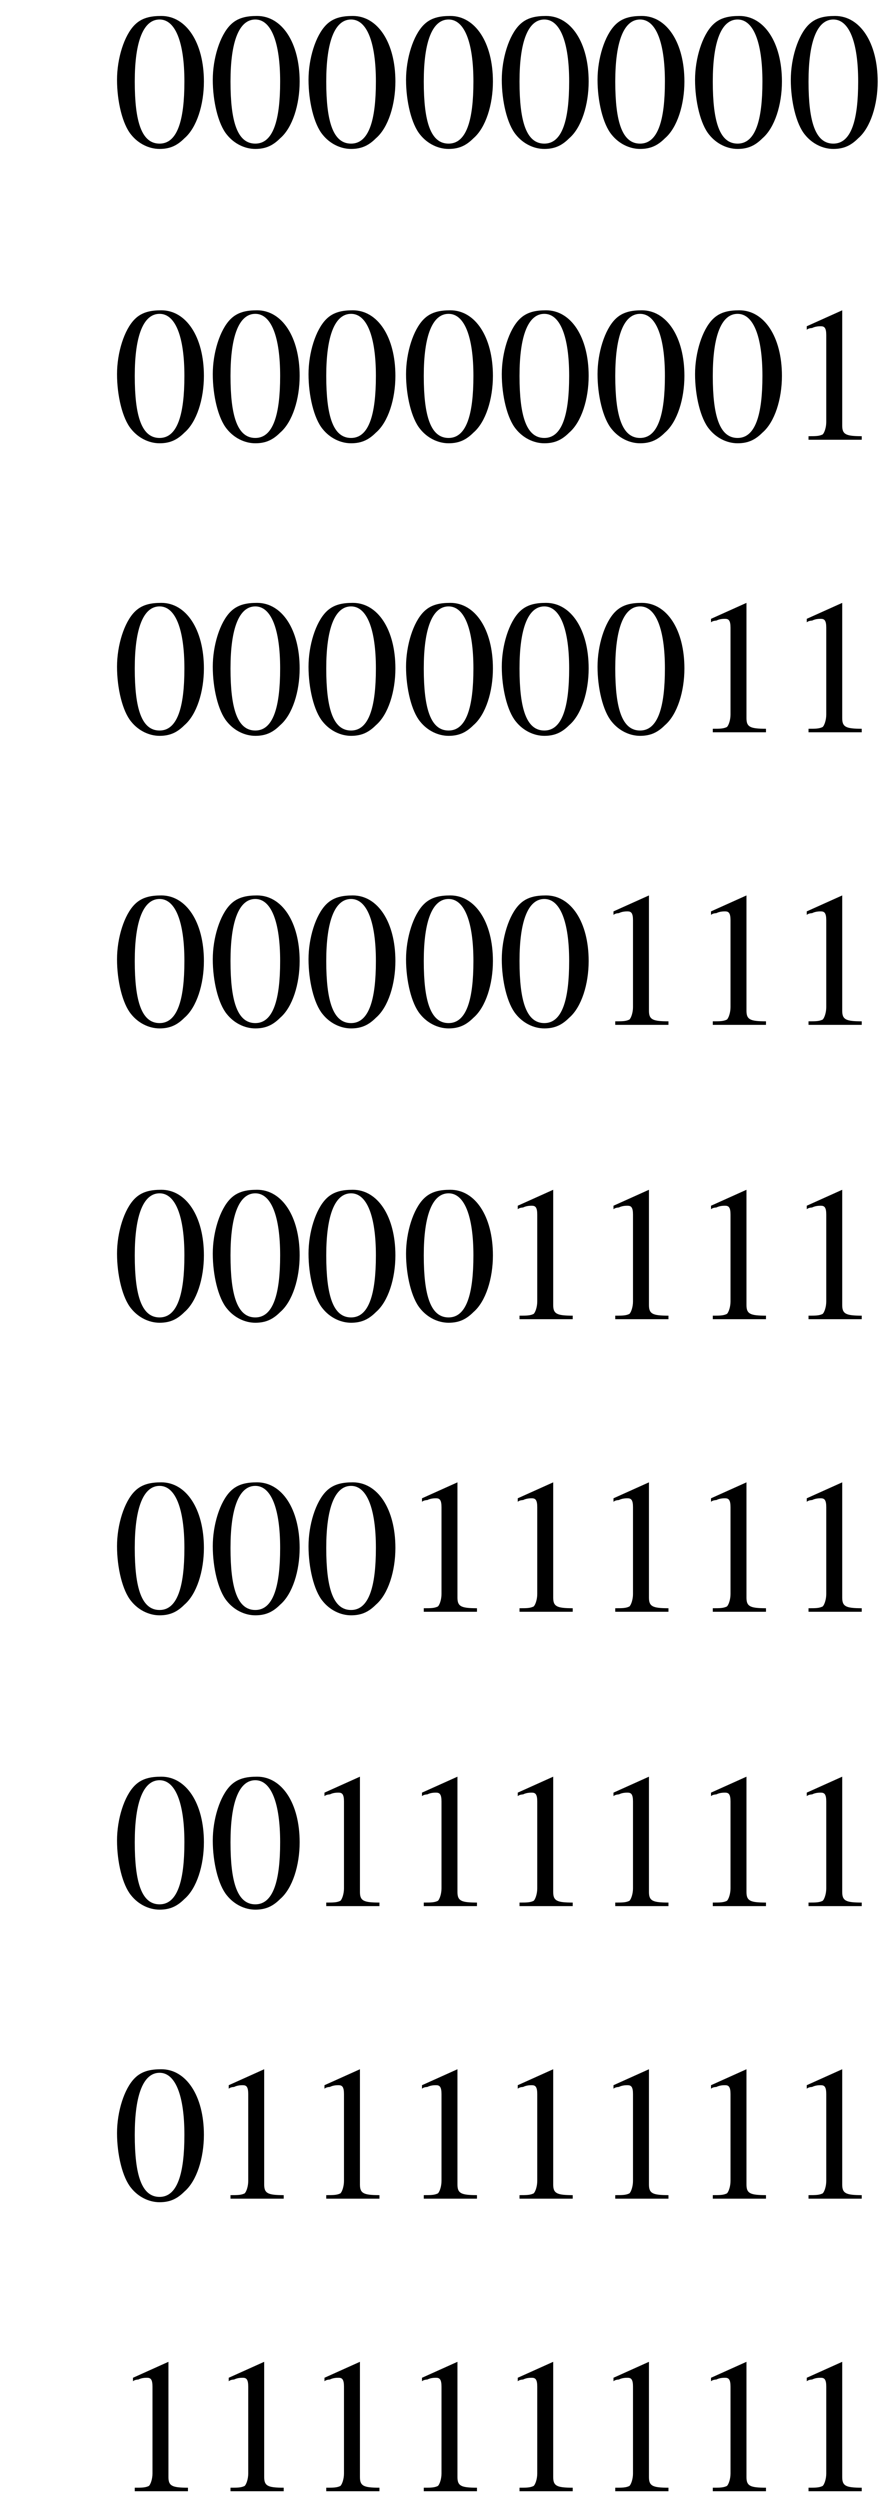 <?xml version='1.0'?>
<!---67-->
<svg height='141.0pt' version='1.1' viewBox='211.7 71.0 49.8 141.0' width='49.8pt' xmlns='http://www.w3.org/2000/svg' xmlns:xlink='http://www.w3.org/1999/xlink'>
<defs>
<path d='M7.2 -2.5C7.3 -2.5 7.5 -2.5 7.5 -2.7S7.3 -2.9 7.2 -2.9H1.3C1.1 -2.9 0.9 -2.9 0.9 -2.7S1.1 -2.5 1.3 -2.5H7.2Z' id='g1-0'/>
<path d='M2.8 -7.3C2.2 -7.3 1.7 -7.2 1.3 -6.8C0.7 -6.2 0.3 -4.9 0.3 -3.7C0.3 -2.5 0.6 -1.2 1.1 -0.6C1.5 -0.1 2.1 0.2 2.7 0.2C3.3 0.2 3.7 -0 4.1 -0.4C4.8 -1 5.2 -2.3 5.2 -3.6C5.2 -5.8 4.2 -7.3 2.8 -7.3ZM2.7 -7.1C3.6 -7.1 4.1 -5.8 4.1 -3.6S3.7 -0.1 2.7 -0.1S1.3 -1.3 1.3 -3.6C1.3 -5.9 1.8 -7.1 2.7 -7.1Z' id='g3-48'/>
<path d='M3.2 -7.3L1.2 -6.4V-6.2C1.3 -6.3 1.5 -6.3 1.5 -6.3C1.7 -6.4 1.9 -6.4 2 -6.4C2.2 -6.4 2.3 -6.3 2.3 -5.9V-1C2.3 -0.7 2.2 -0.4 2.1 -0.3C1.9 -0.2 1.7 -0.2 1.3 -0.2V0H4.3V-0.2C3.4 -0.2 3.2 -0.3 3.2 -0.8V-7.3L3.2 -7.3Z' id='g3-49'/>
<use id='g7-48' xlink:href='#g3-48'/>
<use id='g7-49' xlink:href='#g3-49'/>
</defs>
<g id='page1'>

<use x='218' xlink:href='#g7-48' y='79.2'/>
<use x='223.4' xlink:href='#g7-48' y='79.2'/>
<use x='228.8' xlink:href='#g7-48' y='79.2'/>
<use x='234.3' xlink:href='#g7-48' y='79.2'/>
<use x='239.7' xlink:href='#g7-48' y='79.2'/>
<use x='245.1' xlink:href='#g7-48' y='79.2'/>
<use x='250.6' xlink:href='#g7-48' y='79.2'/>
<use x='256' xlink:href='#g7-48' y='79.2'/>
<use x='218' xlink:href='#g7-48' y='95.8'/>
<use x='223.4' xlink:href='#g7-48' y='95.8'/>
<use x='228.8' xlink:href='#g7-48' y='95.8'/>
<use x='234.3' xlink:href='#g7-48' y='95.8'/>
<use x='239.7' xlink:href='#g7-48' y='95.8'/>
<use x='245.1' xlink:href='#g7-48' y='95.8'/>
<use x='250.6' xlink:href='#g7-48' y='95.8'/>
<use x='256' xlink:href='#g7-49' y='95.8'/>
<use x='218' xlink:href='#g7-48' y='112.3'/>
<use x='223.4' xlink:href='#g7-48' y='112.3'/>
<use x='228.8' xlink:href='#g7-48' y='112.3'/>
<use x='234.3' xlink:href='#g7-48' y='112.3'/>
<use x='239.7' xlink:href='#g7-48' y='112.3'/>
<use x='245.1' xlink:href='#g7-48' y='112.3'/>
<use x='250.6' xlink:href='#g7-49' y='112.3'/>
<use x='256' xlink:href='#g7-49' y='112.3'/>
<use x='218' xlink:href='#g7-48' y='128.8'/>
<use x='223.4' xlink:href='#g7-48' y='128.8'/>
<use x='228.8' xlink:href='#g7-48' y='128.8'/>
<use x='234.3' xlink:href='#g7-48' y='128.8'/>
<use x='239.7' xlink:href='#g7-48' y='128.8'/>
<use x='245.1' xlink:href='#g7-49' y='128.8'/>
<use x='250.6' xlink:href='#g7-49' y='128.8'/>
<use x='256' xlink:href='#g7-49' y='128.8'/>
<use x='218' xlink:href='#g7-48' y='145.4'/>
<use x='223.4' xlink:href='#g7-48' y='145.4'/>
<use x='228.8' xlink:href='#g7-48' y='145.4'/>
<use x='234.3' xlink:href='#g7-48' y='145.4'/>
<use x='239.7' xlink:href='#g7-49' y='145.4'/>
<use x='245.1' xlink:href='#g7-49' y='145.4'/>
<use x='250.6' xlink:href='#g7-49' y='145.4'/>
<use x='256' xlink:href='#g7-49' y='145.4'/>
<use x='218' xlink:href='#g7-48' y='161.9'/>
<use x='223.4' xlink:href='#g7-48' y='161.9'/>
<use x='228.8' xlink:href='#g7-48' y='161.9'/>
<use x='234.3' xlink:href='#g7-49' y='161.9'/>
<use x='239.7' xlink:href='#g7-49' y='161.9'/>
<use x='245.1' xlink:href='#g7-49' y='161.9'/>
<use x='250.6' xlink:href='#g7-49' y='161.9'/>
<use x='256' xlink:href='#g7-49' y='161.9'/>
<use x='218' xlink:href='#g7-48' y='178.5'/>
<use x='223.4' xlink:href='#g7-48' y='178.5'/>
<use x='228.8' xlink:href='#g7-49' y='178.5'/>
<use x='234.3' xlink:href='#g7-49' y='178.5'/>
<use x='239.7' xlink:href='#g7-49' y='178.5'/>
<use x='245.1' xlink:href='#g7-49' y='178.5'/>
<use x='250.6' xlink:href='#g7-49' y='178.5'/>
<use x='256' xlink:href='#g7-49' y='178.5'/>
<use x='218' xlink:href='#g7-48' y='195'/>
<use x='223.4' xlink:href='#g7-49' y='195'/>
<use x='228.8' xlink:href='#g7-49' y='195'/>
<use x='234.3' xlink:href='#g7-49' y='195'/>
<use x='239.7' xlink:href='#g7-49' y='195'/>
<use x='245.1' xlink:href='#g7-49' y='195'/>
<use x='250.6' xlink:href='#g7-49' y='195'/>
<use x='256' xlink:href='#g7-49' y='195'/>
<use x='218' xlink:href='#g7-49' y='211.5'/>
<use x='223.4' xlink:href='#g7-49' y='211.5'/>
<use x='228.8' xlink:href='#g7-49' y='211.5'/>
<use x='234.3' xlink:href='#g7-49' y='211.5'/>
<use x='239.7' xlink:href='#g7-49' y='211.5'/>
<use x='245.1' xlink:href='#g7-49' y='211.5'/>
<use x='250.6' xlink:href='#g7-49' y='211.5'/>
<use x='256' xlink:href='#g7-49' y='211.5'/>
</g>
</svg>
